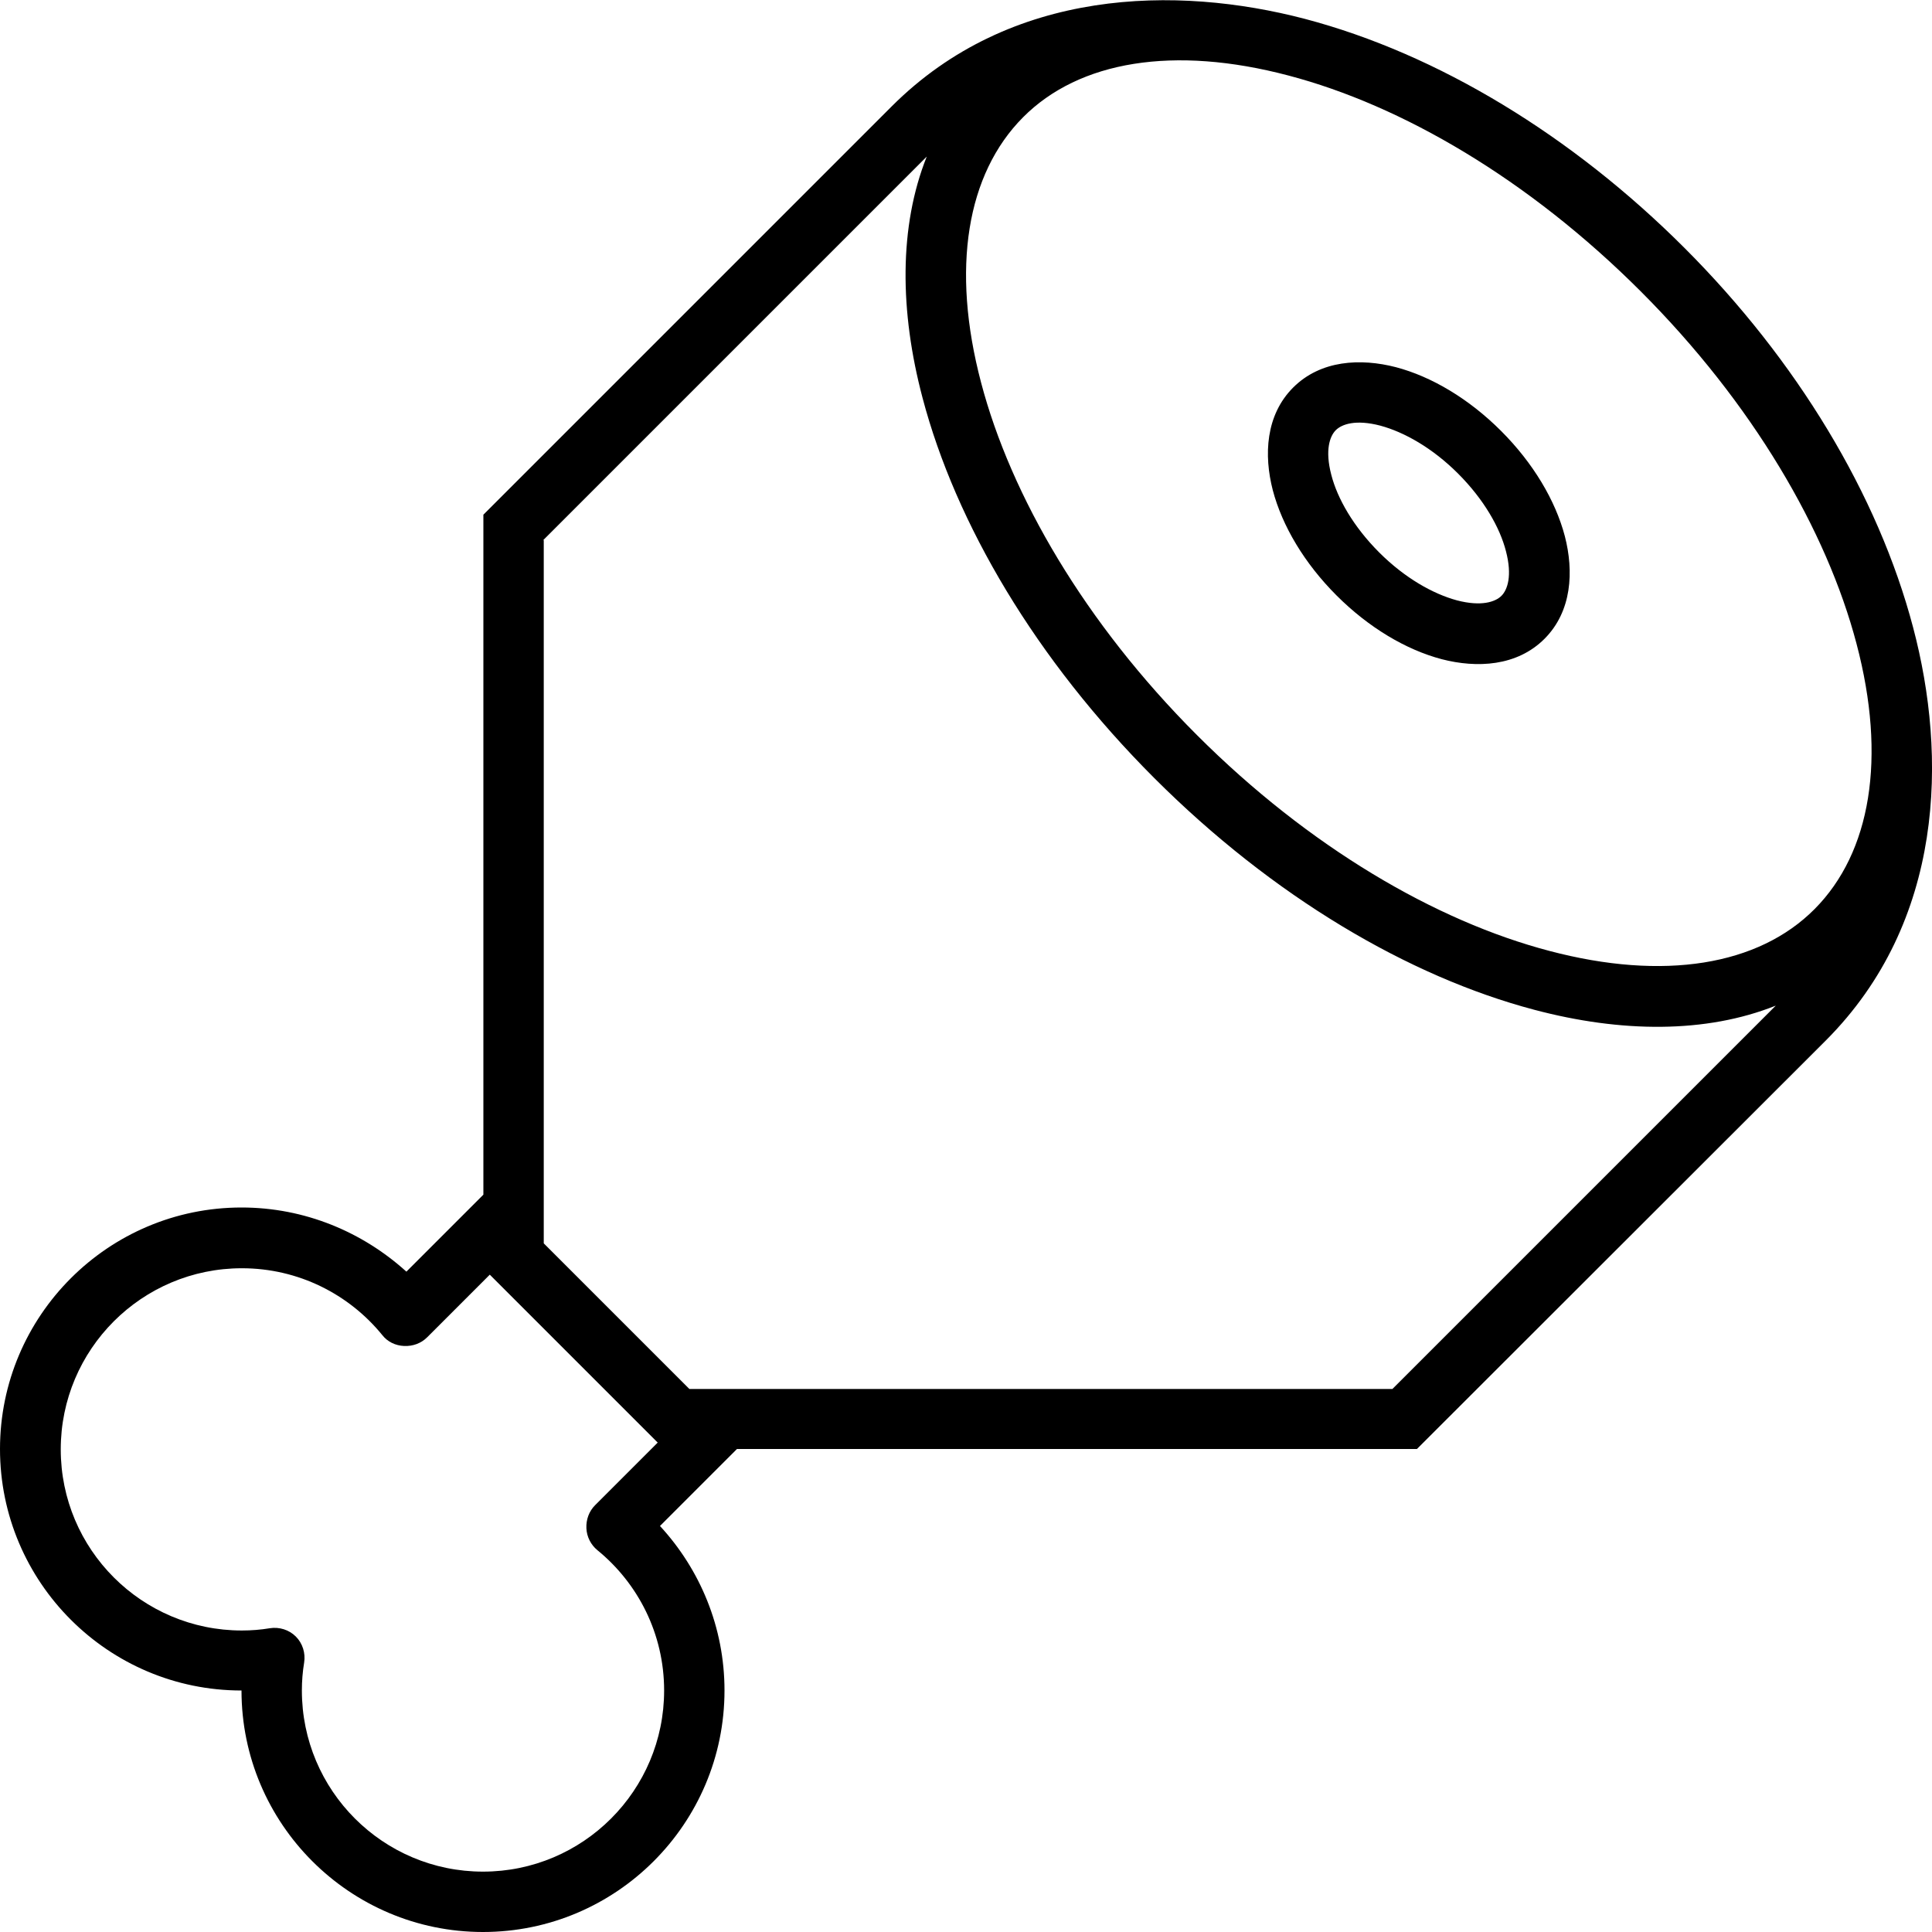 <svg xmlns="http://www.w3.org/2000/svg" viewBox="0 0 512 512"><!--! Font Awesome Pro 7.1.0 by @fontawesome - https://fontawesome.com License - https://fontawesome.com/license (Commercial License) Copyright 2025 Fonticons, Inc. --><path fill="currentColor" d="M144 143.1L245.6 41.5c-7.4 18.5-7.2 41-1.1 64 8.8 33.3 30 69.3 61.4 100.7s67.4 52.6 100.7 61.4c23 6.1 45.5 6.3 64-1.1l-101.6 101.6-186.3 0-38.6-38.6 0-186.3zM375.5 384L483.8 275.8c31.6-31.6 32.2-75.5 23.2-109.5-9.3-35.3-30.9-70.9-60.6-100.6S381.1 14.3 345.8 5c-34-8.9-78-8.3-109.5 23.2l-108.2 108.2 0 180.2-20.4 20.4C96.1 326.5 80.8 320 64 320 28.7 320 0 348.7 0 384s28.7 64 64 64c0 35.3 28.7 64 64 64s64-28.7 64-64c0-16.8-6.5-32.1-17.1-43.6l20.4-20.4 180.2 0zm-201.2-1.7l-16.6 16.6c-1.6 1.6-2.4 3.8-2.3 6.1s1.2 4.4 2.9 5.8c10.8 8.8 17.7 22.2 17.7 37.2 0 26.5-21.5 48-48 48s-48-21.5-48-48c0-2.5 .2-5 .6-7.4 .4-2.5-.4-5.1-2.2-6.9s-4.4-2.6-6.9-2.2c-2.4 .4-4.9 .6-7.4 .6-26.5 0-48-21.5-48-48s21.5-48 48-48c15 0 28.4 6.9 37.2 17.7 1.4 1.8 3.5 2.8 5.8 2.9s4.5-.7 6.1-2.3l16.6-16.6 44.7 44.7zM341.4 20c30.1 7.9 63.7 27.5 93.4 57.2s49.3 63.4 57.2 93.4c8 30.3 3.8 55.3-11.1 70.3s-40 19.1-70.3 11.1c-30.1-7.9-63.7-27.5-93.4-57.2s-49.3-63.4-57.2-93.4c-8-30.3-3.8-55.3 11.1-70.3S311.1 12 341.4 20zM354 114c1.6-1.6 5.3-2.9 11.8-1.2 6.3 1.7 13.8 5.9 20.6 12.7s11.1 14.3 12.7 20.6c1.7 6.5 .4 10.2-1.2 11.8s-5.3 2.9-11.8 1.2c-6.3-1.7-13.8-5.9-20.6-12.7s-11.1-14.3-12.7-20.6c-1.7-6.5-.4-10.2 1.2-11.8zm43.8 .2c-8.5-8.5-18.4-14.4-27.9-16.9-9.3-2.4-19.9-1.9-27.2 5.4s-7.8 17.9-5.4 27.2c2.5 9.5 8.4 19.4 16.9 27.9s18.4 14.4 27.9 16.9c9.3 2.4 19.9 1.9 27.2-5.4s7.8-17.9 5.4-27.2c-2.5-9.5-8.4-19.4-16.9-27.9z"/></svg>